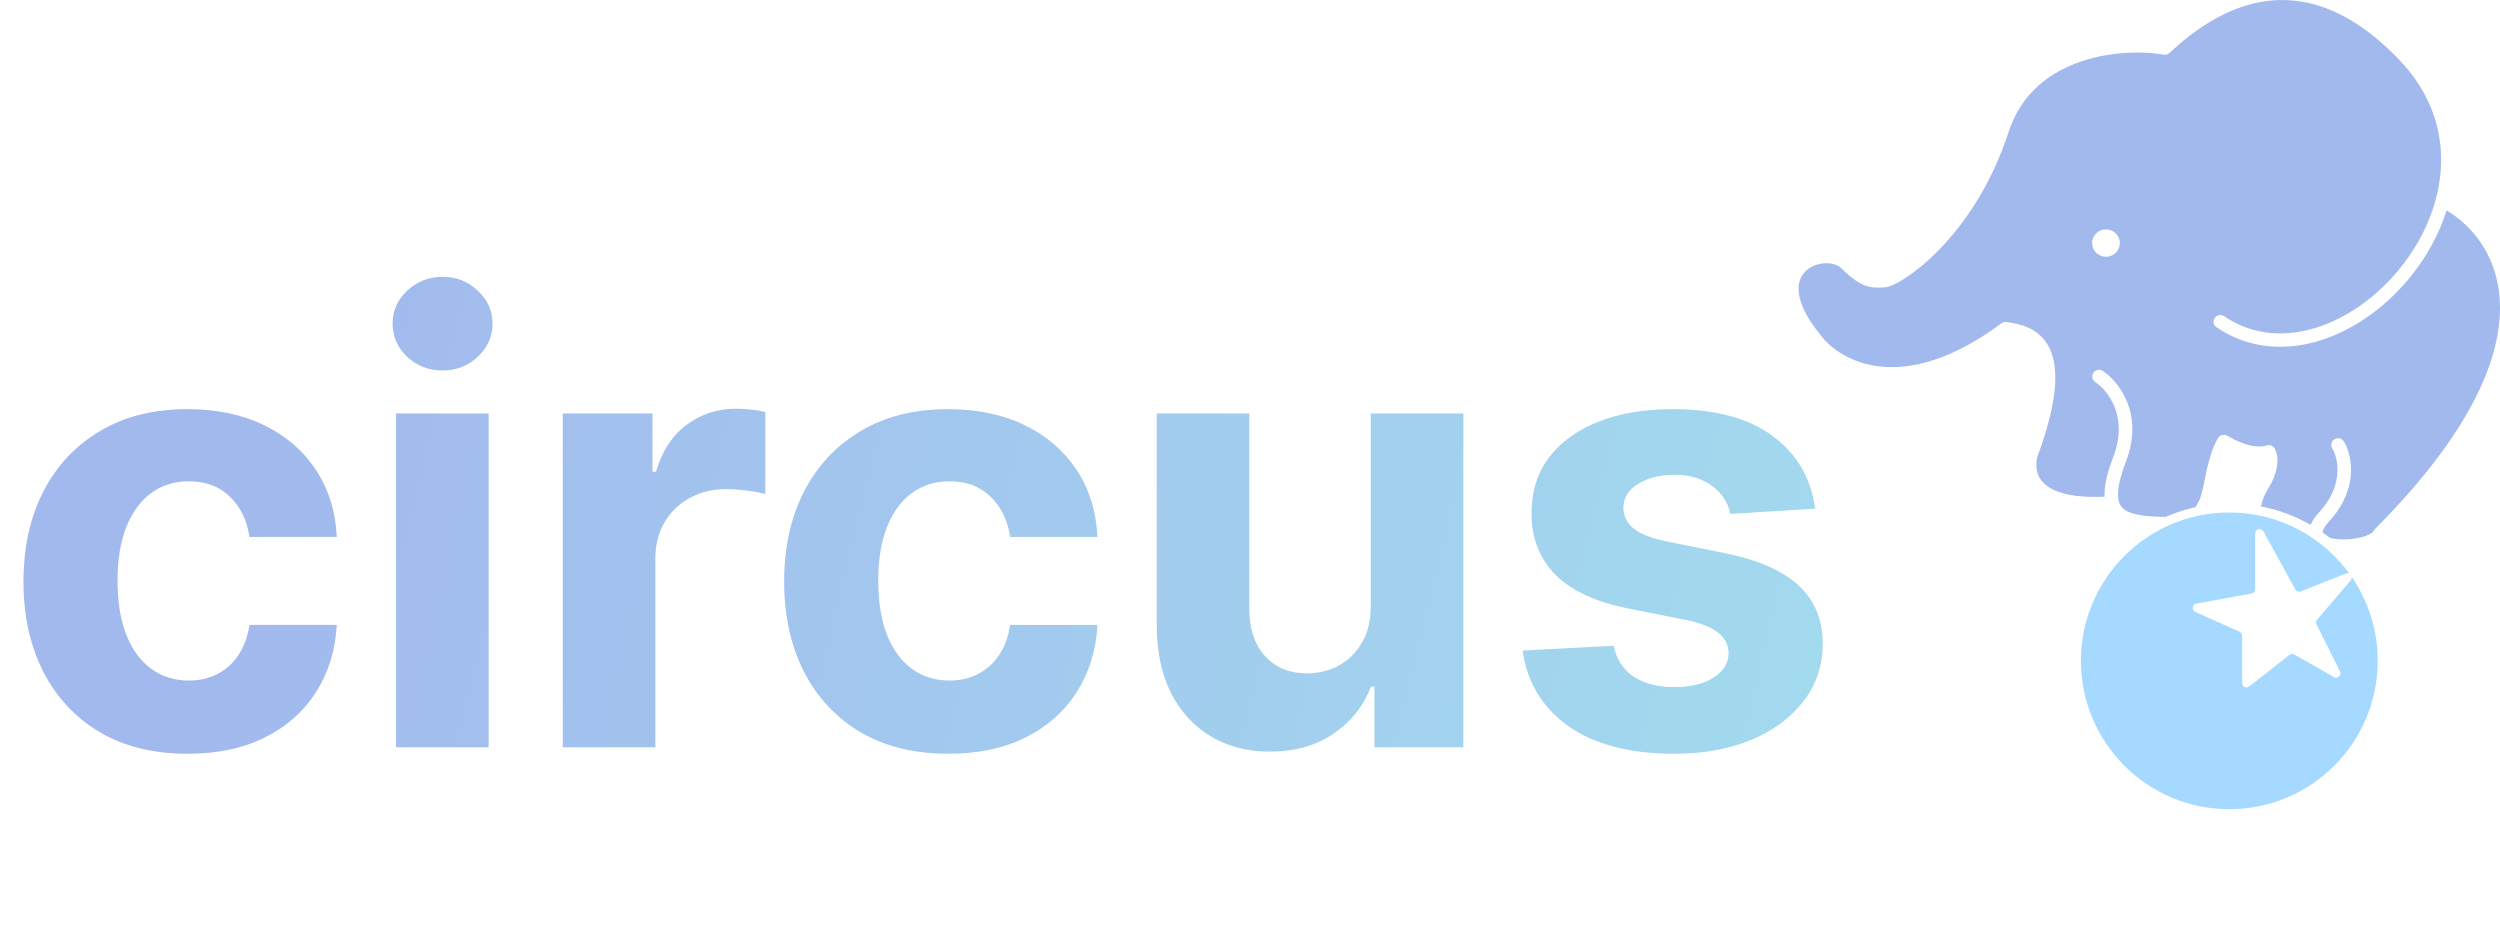 <svg width="286" height="108" viewBox="0 0 286 108" fill="none" xmlns="http://www.w3.org/2000/svg">
<path d="M21.477 86.231C17.566 86.231 14.202 85.403 11.385 83.746C8.584 82.072 6.43 79.752 4.922 76.785C3.43 73.819 2.685 70.405 2.685 66.544C2.685 62.633 3.439 59.203 4.947 56.253C6.471 53.286 8.634 50.975 11.435 49.317C14.235 47.644 17.566 46.807 21.428 46.807C24.759 46.807 27.675 47.412 30.178 48.621C32.68 49.831 34.66 51.53 36.119 53.717C37.577 55.905 38.381 58.473 38.53 61.423H28.537C28.255 59.517 27.509 57.984 26.3 56.825C25.107 55.648 23.541 55.06 21.602 55.06C19.961 55.06 18.527 55.507 17.301 56.402C16.091 57.28 15.147 58.565 14.467 60.255C13.788 61.945 13.448 63.992 13.448 66.395C13.448 68.831 13.78 70.902 14.443 72.609C15.122 74.316 16.075 75.617 17.301 76.512C18.527 77.407 19.961 77.854 21.602 77.854C22.811 77.854 23.897 77.606 24.858 77.109C25.836 76.611 26.639 75.891 27.269 74.946C27.916 73.985 28.338 72.833 28.537 71.491H38.53C38.364 74.407 37.569 76.976 36.144 79.197C34.735 81.401 32.788 83.124 30.302 84.367C27.816 85.61 24.875 86.231 21.477 86.231ZM45.31 85.486V47.304H55.899V85.486H45.31ZM50.629 42.382C49.055 42.382 47.705 41.86 46.578 40.816C45.467 39.755 44.912 38.488 44.912 37.013C44.912 35.554 45.467 34.303 46.578 33.259C47.705 32.199 49.055 31.668 50.629 31.668C52.204 31.668 53.546 32.199 54.656 33.259C55.783 34.303 56.347 35.554 56.347 37.013C56.347 38.488 55.783 39.755 54.656 40.816C53.546 41.86 52.204 42.382 50.629 42.382ZM64.382 85.486V47.304H74.648V53.966H75.046C75.742 51.596 76.91 49.806 78.551 48.596C80.192 47.37 82.081 46.757 84.219 46.757C84.749 46.757 85.321 46.79 85.934 46.856C86.547 46.923 87.086 47.014 87.55 47.13V56.526C87.053 56.377 86.365 56.245 85.487 56.129C84.608 56.013 83.805 55.955 83.075 55.955C81.517 55.955 80.126 56.294 78.899 56.974C77.689 57.636 76.728 58.565 76.016 59.758C75.32 60.951 74.972 62.326 74.972 63.884V85.486H64.382ZM108.499 86.231C104.588 86.231 101.224 85.403 98.406 83.746C95.606 82.072 93.451 79.752 91.943 76.785C90.452 73.819 89.706 70.405 89.706 66.544C89.706 62.633 90.46 59.203 91.968 56.253C93.493 53.286 95.656 50.975 98.456 49.317C101.257 47.644 104.588 46.807 108.449 46.807C111.78 46.807 114.697 47.412 117.199 48.621C119.701 49.831 121.682 51.53 123.14 53.717C124.598 55.905 125.402 58.473 125.551 61.423H115.558C115.277 59.517 114.531 57.984 113.321 56.825C112.128 55.648 110.562 55.06 108.623 55.06C106.982 55.06 105.549 55.507 104.323 56.402C103.113 57.28 102.168 58.565 101.489 60.255C100.809 61.945 100.47 63.992 100.47 66.395C100.47 68.831 100.801 70.902 101.464 72.609C102.143 74.316 103.096 75.617 104.323 76.512C105.549 77.407 106.982 77.854 108.623 77.854C109.833 77.854 110.918 77.606 111.879 77.109C112.857 76.611 113.661 75.891 114.291 74.946C114.937 73.985 115.36 72.833 115.558 71.491H125.551C125.386 74.407 124.59 76.976 123.165 79.197C121.756 81.401 119.809 83.124 117.323 84.367C114.838 85.61 111.896 86.231 108.499 86.231ZM156.816 69.229V47.304H167.406V85.486H157.239V78.55H156.841C155.98 80.788 154.546 82.586 152.541 83.945C150.552 85.303 148.124 85.983 145.257 85.983C142.705 85.983 140.46 85.403 138.521 84.243C136.582 83.083 135.066 81.434 133.972 79.296C132.895 77.158 132.348 74.598 132.331 71.615V47.304H142.921V69.726C142.937 71.98 143.542 73.761 144.735 75.07C145.929 76.379 147.528 77.034 149.533 77.034C150.809 77.034 152.002 76.744 153.113 76.164C154.223 75.567 155.118 74.689 155.797 73.529C156.493 72.369 156.833 70.936 156.816 69.229ZM207.645 58.192L197.95 58.788C197.784 57.96 197.428 57.214 196.881 56.551C196.334 55.872 195.613 55.333 194.719 54.935C193.84 54.521 192.788 54.314 191.562 54.314C189.921 54.314 188.537 54.662 187.41 55.358C186.283 56.037 185.72 56.949 185.72 58.092C185.72 59.004 186.085 59.774 186.814 60.404C187.543 61.034 188.794 61.539 190.567 61.92L197.478 63.312C201.19 64.075 203.957 65.301 205.78 66.991C207.603 68.682 208.515 70.902 208.515 73.653C208.515 76.156 207.777 78.352 206.302 80.241C204.844 82.13 202.839 83.605 200.287 84.665C197.751 85.709 194.826 86.231 191.512 86.231C186.457 86.231 182.43 85.179 179.431 83.075C176.448 80.953 174.7 78.07 174.186 74.424L184.601 73.877C184.916 75.418 185.679 76.595 186.888 77.407C188.098 78.202 189.648 78.6 191.537 78.6C193.393 78.6 194.884 78.244 196.011 77.531C197.155 76.802 197.735 75.866 197.751 74.722C197.735 73.761 197.329 72.974 196.533 72.361C195.738 71.731 194.511 71.25 192.854 70.919L186.242 69.602C182.513 68.856 179.738 67.563 177.915 65.724C176.108 63.884 175.205 61.539 175.205 58.689C175.205 56.236 175.868 54.123 177.194 52.35C178.536 50.577 180.417 49.21 182.836 48.248C185.273 47.287 188.123 46.807 191.388 46.807C196.21 46.807 200.005 47.826 202.773 49.864C205.557 51.903 207.181 54.678 207.645 58.192Z" fill="url(#paint0_linear_192_2483)"/>
<path fill-rule="evenodd" clip-rule="evenodd" d="M248.201 6.048C250.678 3.733 254.36 0.932 258.826 0.189C263.229 -0.544 268.563 0.697 274.443 6.81C281.629 14.279 279.984 23.818 274.74 30.468C272.121 33.791 268.641 36.33 265.016 37.474C261.406 38.614 257.676 38.369 254.439 36.178C254.087 35.939 253.605 36.028 253.363 36.376C253.121 36.724 253.211 37.2 253.564 37.439C257.262 39.943 261.507 40.188 265.488 38.931C269.455 37.678 273.182 34.934 275.962 31.408C277.681 29.228 279.052 26.725 279.892 24.066C282.957 25.893 286.006 29.58 286 35.242C285.994 41.245 282.555 49.635 271.692 60.523C271.65 60.562 271.612 60.607 271.58 60.657C271.552 60.7 271.529 60.745 271.51 60.791C271.498 60.815 271.428 60.921 271.177 61.066C270.928 61.21 270.578 61.346 270.151 61.457C269.296 61.68 268.249 61.769 267.354 61.681C267.057 61.651 266.79 61.604 266.559 61.541C266.28 61.322 265.994 61.111 265.703 60.907C265.705 60.859 265.714 60.801 265.735 60.73C265.807 60.487 266.009 60.123 266.463 59.629C269.89 55.907 269.086 52.062 268.139 50.503C267.919 50.141 267.443 50.024 267.077 50.241C266.71 50.458 266.591 50.928 266.811 51.29C267.45 52.341 268.231 55.436 265.317 58.601C264.863 59.093 264.53 59.574 264.339 60.044C262.603 59.048 260.69 58.325 258.659 57.934C258.663 57.912 258.668 57.89 258.672 57.867C258.805 57.222 259.088 56.558 259.416 55.995C259.714 55.548 260.1 54.823 260.333 54.024C260.562 53.238 260.688 52.23 260.248 51.349C260.215 51.282 260.174 51.221 260.125 51.167C259.968 50.996 259.742 50.905 259.512 50.915C259.439 50.919 259.366 50.932 259.295 50.957C258.578 51.19 257.717 51.081 256.851 50.797C255.997 50.517 255.243 50.102 254.785 49.843L254.769 49.834C254.398 49.634 253.934 49.765 253.726 50.126L253.716 50.143C253.071 51.311 252.731 52.516 252.484 53.624C252.392 54.034 252.316 54.417 252.243 54.78L252.243 54.78L252.243 54.782C252.111 55.442 251.992 56.035 251.823 56.598C251.644 57.191 251.43 57.664 251.141 58.032C249.964 58.291 248.83 58.661 247.749 59.132C246.421 59.122 245.349 59.046 244.51 58.869C243.604 58.677 243.062 58.387 242.748 58.028C242.449 57.686 242.262 57.171 242.31 56.308C242.359 55.431 242.65 54.268 243.234 52.73C245.291 47.315 242.374 43.627 240.561 42.434C240.205 42.199 239.725 42.294 239.487 42.646C239.25 42.997 239.346 43.472 239.702 43.706C241.059 44.599 243.532 47.59 241.784 52.194C241.179 53.787 240.826 55.119 240.764 56.223C240.753 56.426 240.751 56.624 240.76 56.816C236.433 57.022 234.443 56.066 233.597 55.049C232.732 54.009 232.846 52.629 233.31 51.599L233.322 51.57L233.333 51.541C235.563 45.249 235.508 41.635 234.297 39.514C233.08 37.384 230.849 37.037 229.618 36.846L229.554 36.836L229.54 36.834C229.439 36.82 229.34 36.825 229.246 36.849C229.147 36.873 229.051 36.917 228.965 36.981C223.214 41.278 218.552 42.297 215.11 41.928C211.654 41.558 209.331 39.781 208.265 38.318L208.252 38.301L208.238 38.284C206.606 36.292 205.929 34.713 205.786 33.531C205.646 32.379 206.006 31.575 206.549 31.038C207.113 30.481 207.927 30.164 208.739 30.118C209.563 30.071 210.261 30.307 210.655 30.696C211.877 31.903 212.778 32.495 213.6 32.745C214.224 32.934 214.809 32.907 215.244 32.887L215.244 32.887C215.362 32.882 215.468 32.877 215.562 32.877C215.754 32.877 215.946 32.83 216.102 32.78C216.27 32.727 216.455 32.652 216.65 32.561C217.042 32.378 217.514 32.112 218.042 31.763C219.1 31.064 220.417 30.014 221.816 28.583C224.614 25.718 227.751 21.314 229.772 15.127C231.263 10.563 234.635 8.166 238.198 6.989C241.781 5.805 245.503 5.881 247.509 6.25C247.632 6.275 247.761 6.269 247.883 6.233C247.98 6.205 248.072 6.157 248.154 6.09C248.17 6.077 248.186 6.063 248.201 6.048ZM242.509 27.807C242.509 28.672 241.8 29.373 240.924 29.373C240.049 29.373 239.339 28.672 239.339 27.807C239.339 26.943 240.049 26.242 240.924 26.242C241.8 26.242 242.509 26.943 242.509 27.807Z" fill="#A2B9EE"/>
<path fill-rule="evenodd" clip-rule="evenodd" d="M255.034 92.571C264.409 92.571 272.009 84.973 272.009 75.6C272.009 72.023 270.902 68.705 269.013 65.969C269.051 66.114 269.025 66.277 268.906 66.416L265.078 70.882C264.947 71.034 264.92 71.251 265.01 71.431L267.696 76.803C267.918 77.245 267.431 77.706 267.001 77.46L262.474 74.874C262.297 74.773 262.076 74.789 261.916 74.915L257.309 78.537C256.981 78.795 256.5 78.561 256.5 78.144V72.723C256.5 72.526 256.384 72.347 256.204 72.267L251.144 70.005C250.696 69.804 250.775 69.145 251.258 69.057L257.578 67.897C257.815 67.853 257.987 67.646 257.987 67.405V61.02C257.987 60.504 258.676 60.327 258.925 60.779L262.589 67.435C262.71 67.656 262.977 67.752 263.211 67.659L268.342 65.626C268.515 65.558 268.679 65.588 268.804 65.673C265.721 61.406 260.702 58.629 255.034 58.629C245.659 58.629 238.059 66.227 238.059 75.6C238.059 84.973 245.659 92.571 255.034 92.571Z" fill="#A6D9FF"/>
<defs>
<linearGradient id="paint0_linear_192_2483" x1="37.273" y1="17.486" x2="223.917" y2="62.763" gradientUnits="userSpaceOnUse">
<stop stop-color="#A2B9EE"/>
<stop offset="1" stop-color="#A2DCEE"/>
</linearGradient>
</defs>
</svg>
